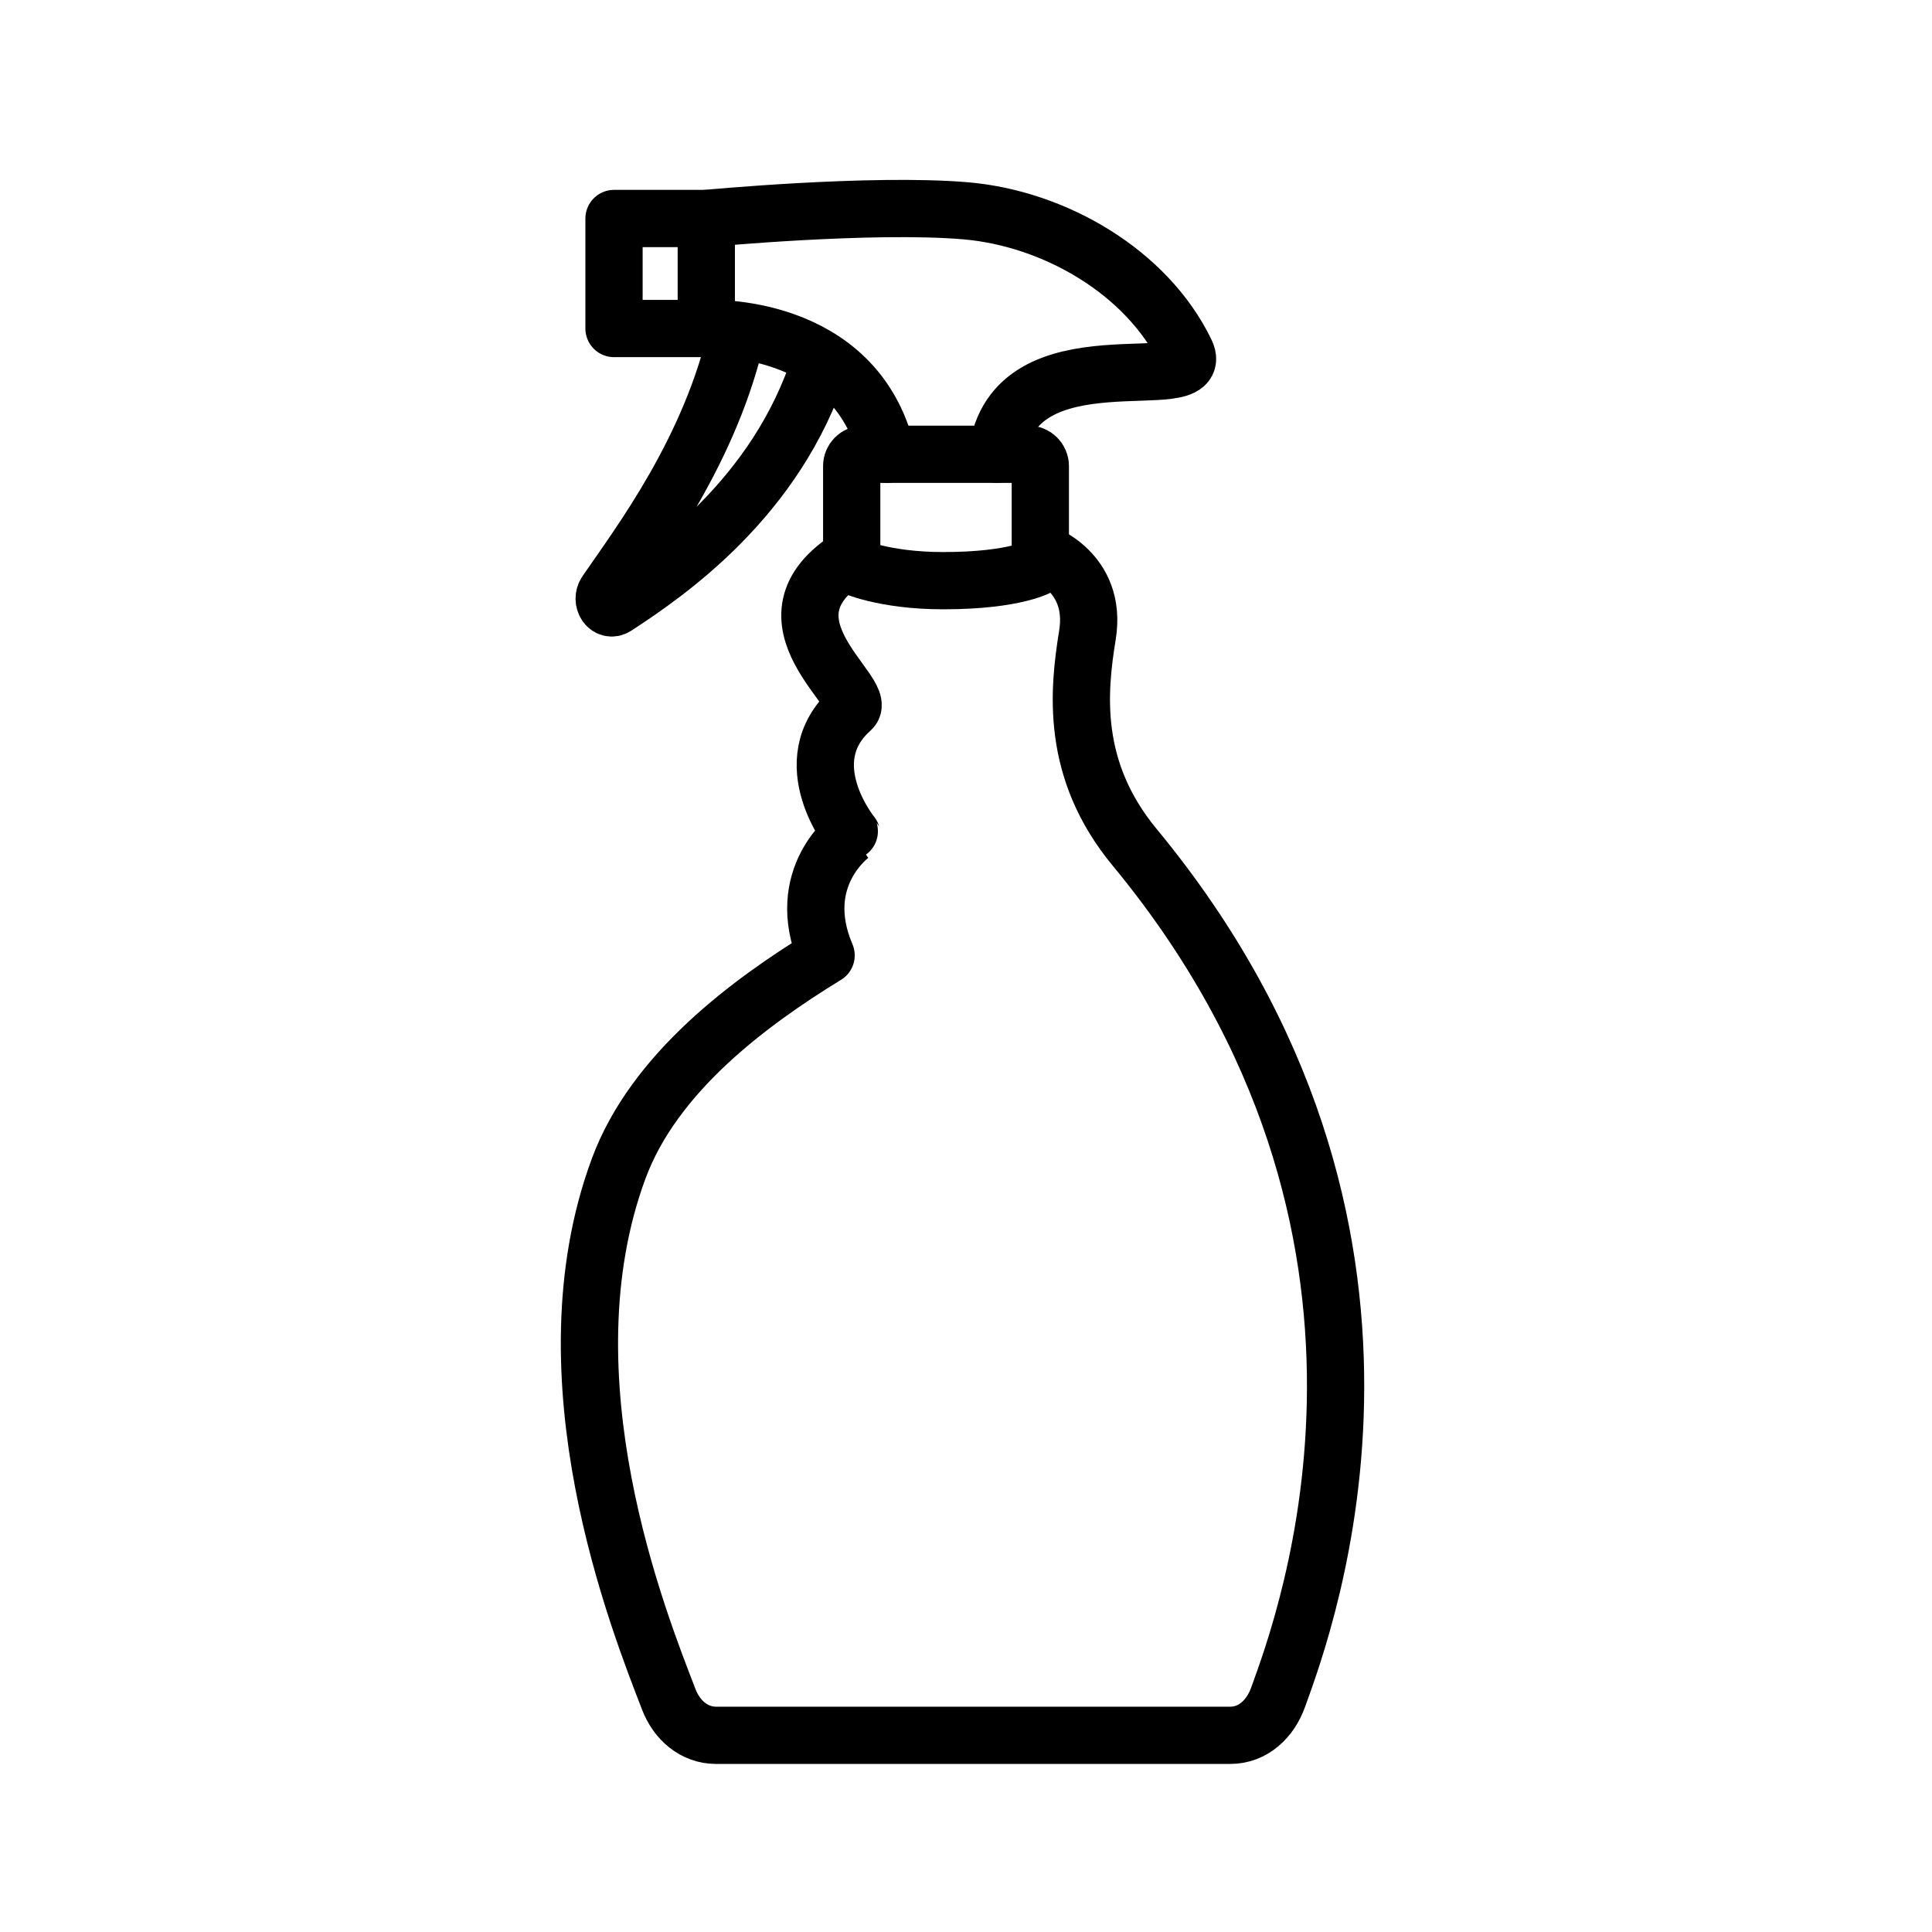 <svg xmlns="http://www.w3.org/2000/svg" xmlns:xlink="http://www.w3.org/1999/xlink" id="Laag_1" x="0" y="0" version="1.1" viewBox="0 0 1024 1024" xml:space="preserve" style="enable-background:new 0 0 1024 1024"><style type="text/css">.st0{clip-path:url(#SVGID_2_);fill:none;stroke:#000;stroke-width:30.346;stroke-linecap:round;stroke-linejoin:round;stroke-miterlimit:10}</style><g><defs><rect id="SVGID_1_" width="893.74" height="864.77" x="80.26" y="85.23"/></defs><clipPath id="SVGID_2_"><use xlink:href="#SVGID_1_" style="overflow:visible"/></clipPath><path d="M3166.7,4404.15v-45.99c-0.03-24.1-16.51-43.63-36.82-43.6c-20.31,0.03-36.74,19.58-36.72,43.7l0.31,226.55" class="st0"/><path d="M3240.24,4488.73v-91.24c-0.03-24.09-16.52-43.63-36.83-43.6c-20.29,0.03-36.73,19.58-36.71,43.7l0.31,187.22" class="st0"/><path d="M3093.17,4417.16c-0.03-24.1-16.52-43.62-36.83-43.61c-20.3,0.03-36.74,19.59-36.71,43.71l0.31,226.55 c-5.17-15.16-9.53-28.68-13.58-38.02c-22.53-51.93-44.84-79.94-68.42-71.61c-29.89,10.57-14.56,54.98,0,98.34 c16.47,49.06,39.34,137.67,70.29,180.16c35.55,48.78,84.56,72.31,141.16,72.24c68.6-0.09,157.66-36.05,157.66-161.87v-110.12 v-124.32c-0.03-21.9-15.01-39.63-33.46-39.61c-18.45,0.03-33.38,17.8-33.35,39.7l0.27,99.74" class="st0"/><path d="M3301.33,4774.07c97.69,8.34,167.7-8.15,195.38-16.43l-0.01-0.03c-37.47-66.91-81.67-183.95-41.03-321.06 c47.9-161.56,23.73-283.06,11.3-327.35v0.01c-56.5,11.99-165.09,23.52-302.78-17.3c-154.94-45.93-284.22,16.47-344.54,55.1 c10.78,59.32,17.91,161.94-19.91,289.54c-46.22,155.89,17.25,285.8,55.8,345.64v-0.03c31.09-16.23,71.02-32.68,117.44-42.22" class="st0"/><path d="M3250.21,4199.48c-28.91-4.45-59.99-11.5-92.86-22.02c-75.13-24.05-143.75-18.39-200.09-1.99" class="st0"/><path d="M3157.36,4227.37c-50.06-16.02-97.24-18.85-139.81-14.12" class="st0"/><path d="M470.15,240.77c-16.66-70.81-95.8-66.65-95.8-66.65v-58.32c0,0,87.47-8.33,137.45-4.07 c46.85,3.98,96.03,32.23,116.64,74.87c12.17,25.17-91.63-12.49-99.97,54.16" class="st0"/><path d="M390.85,175.34c-13.86,62.8-51.91,112.81-69.57,138.59c-3,4.38,0.92,10.31,5.06,7.62 c27.23-17.75,85.34-57.63,108.22-128.95" class="st0"/><path d="M551.39,299.89c0,0-12.49,7.88-51.41,7.88c-31.9,0-48.56-7.88-48.56-7.88V247c0-3.44,2.79-6.23,6.24-6.23 h87.49c3.45,0,6.24,2.79,6.24,6.23V299.89z" class="st0"/><polyline points="374.34 115.81 325.44 115.81 325.44 174.12 374.34 174.12" class="st0"/><path d="M451.42,294.92c-54.16,33.32,9.19,72.66-0.21,81.06c-31.17,27.88,0.23,66.39,0.21,66.32 c0,0-31.38,22.25-13.57,64.08c-40.83,25.01-91.13,62.26-109.9,112.87C286.83,730.1,338.54,859.4,354.5,900.78 c4.2,10.9,13.36,18.97,25.04,18.97h272.5c12.09,0,21.22-8.65,25.33-20.02c14.58-40.32,92.15-247.2-76.01-450.68 c-33.99-41.12-29.81-82.79-24.99-112.46c5.5-33.87-24.84-43.98-24.84-43.98" class="st0"/><path d="M2145.83,600.66h-641.38c-23.17,0-41.97,18.78-41.97,41.96v46.08h725.3v-46.08 C2187.79,619.45,2169.01,600.66,2145.83,600.66z" class="st0"/><path d="M1777.19,539.97V185.19c0-26.48,21.47-47.96,47.96-47.96c26.48,0,47.95,21.47,47.95,47.96v354.78" class="st0"/><path d="M1749.28,600.66v-45.47c0-8.41,6.82-15.22,15.22-15.22h121.28c8.41,0,15.22,6.82,15.22,15.22v45.47" class="st0"/><path d="M2964.13,535.35c-0.14-3.77-0.21-7.55-0.21-11.35c0-157.6,127.75-285.36,285.34-285.36 c157.62,0,285.36,127.77,285.36,285.36c0,7.89-0.31,15.71-0.94,23.44" class="st0"/><path d="M3269.52,808.65c-6.7,0.47-13.44,0.71-20.26,0.71c-95.26,0-179.61-46.67-231.44-118.4" class="st0"/><path d="M3197.92,690.95c-71.38-21.93-123.28-88.38-123.28-166.94c0-96.45,78.18-174.63,174.62-174.63 c80.27,0,147.89,54.16,168.32,127.92" class="st0"/><path d="M3534.63,662.43c0,81.15-65.79,146.93-146.94,146.93c-81.16,0-146.94-65.79-146.94-146.93 c0-81.15,65.79-146.93,146.94-146.93C3468.84,515.49,3534.63,581.27,3534.63,662.43z" class="st0"/><path d="M3477.61,662.43c0,49.66-40.26,89.92-89.93,89.92c-49.66,0-89.92-40.26-89.92-89.92 c0-49.67,40.26-89.91,89.92-89.91C3437.35,572.51,3477.61,612.76,3477.61,662.43z" class="st0"/><circle cx="2803.49" cy="386.3" r="78.08" class="st0"/><path d="M3042.7,628.35c-65.51,0-138.42,72.91-138.42,138.43c0-65.52-72.91-138.43-138.42-138.43 c65.51,0,138.42-72.91,138.42-138.42C2904.28,555.44,2977.19,628.35,3042.7,628.35z" class="st0"/><circle cx="2965.33" cy="237.23" r="56.79" class="st0"/><path d="M4633.62,670.44h-303.29c-10.97,0-19.85,8.88-19.85,19.84v21.8h342.97v-21.8 C4653.46,679.32,4644.58,670.44,4633.62,670.44z" class="st0"/><path d="M4459.3,631.93V328.01c0-12.53,10.15-22.68,22.67-22.68c12.52,0,22.68,10.15,22.68,22.68v303.91" class="st0"/><path d="M4446.11,670.44v-31.32c0-3.98,3.22-7.19,7.19-7.19h57.35c3.98,0,7.2,3.22,7.2,7.19v31.32" class="st0"/><path d="M4713.61,789.56h66.64c15.52,0,28.68-9.49,30.88-22.26l30.61-178.25" class="st0"/><path d="M4837.8,589.04h-267.72c-12.11,0-21.93-9.82-21.93-21.93c0-12.12,9.82-21.93,21.93-21.93h267.72 c12.11,0,21.93,9.81,21.93,21.93C4859.73,579.22,4849.9,589.04,4837.8,589.04z" class="st0"/><path d="M4567.62,544.44c0-75.28,61.04-136.31,136.32-136.31c75.28,0,136.31,61.03,136.31,136.31" class="st0"/><path d="M4344.76,414.25c-14.49,52.47-55.52,104.93-103.89,104.93c-48.57,0-89.76-52.87-104.09-105.55" class="st0"/><path d="M4410.77,635.26c-20.68-33.92-57.62-54.75-113.46-66.52l-56.45,39.22l-56.46-39.22 c-93.35,19.66-133.89,64.7-133.89,153.79v35.75c0,17.28,14.01,31.28,31.28,31.28h168.54" class="st0"/><path d="M4184.39,568.74c14.07-11.66,14.07-62.54,14.07-62.54" class="st0"/><path d="M4297.31,568.74c-14.06-11.66-14.06-62.54-14.06-62.54" class="st0"/><path d="M4237.6,220.48c103.45,0,147.44,38.58,114.46,189.36c-1.31,5.99-9.8,6.23-11.42,0.31 c-6.07-22.14-14.47-67.02-14.47-67.02c-0.27-5.55-5.05-9.23-10.61-9.28c-36.32-0.4-76.51-23.39-76.51-23.39 c-5.21-1.05-9.88,3.14-8.83,7.92l15.1,40.51l-67.24-35.56c-6.4-3.35-14.52-1.95-19.15,3.3l-17.86,82.81 c-1.56,5.97-10.13,5.82-11.45-0.21c-32.78-150.28,10.59-188.76,113.9-188.76" class="st0"/><path d="M2217.55,1963.06v228.13c0,18.46-14.96,33.42-33.42,33.42h-355.71" class="st0"/><path d="M1821.4,1848.35h313.23c45.79,0,82.93,37.12,82.93,82.93v68.08c0,25.98-21.06,47.04-47.04,47.04H1970" class="st0"/><path d="M2029.42,1848.35v-42.58c0-20.23-16.41-36.63-36.64-36.63h-104.97c-20.23,0-36.63,16.4-36.63,36.63v42.58" class="st0"/><path d="M1957.58,2095.89h-34.56c-6.86,0-12.42-5.56-12.42-12.43v-64.26c0-6.86,5.56-12.42,12.42-12.42h34.56 c6.86,0,12.42,5.56,12.42,12.42v64.26C1970,2090.33,1964.44,2095.89,1957.58,2095.89z" class="st0"/><path d="M1583.57,1575.37c-15.93-67.71-91.61-63.73-91.61-63.73v-55.77c0,0,83.64-7.97,131.43-3.9 c44.81,3.82,91.84,30.82,111.54,71.61c11.62,24.05-87.63-11.95-95.59,51.78" class="st0"/><path d="M1507.74,1512.81c-13.25,60.04-49.64,107.87-66.53,132.52c-2.87,4.19,0.89,9.86,4.83,7.28 c26.04-16.97,81.6-55.1,103.49-123.29" class="st0"/><path d="M1661.25,1631.9c0,0-11.95,7.54-49.15,7.54c-30.51,0-46.44-7.54-46.44-7.54v-50.57c0-3.29,2.67-5.96,5.97-5.96 h83.65c3.3,0,5.97,2.67,5.97,5.96V1631.9z" class="st0"/><path d="M1565.66,1627.15c-51.78,31.86,8.79,69.48-0.2,77.51c-29.8,26.66,0.22,63.48,0.2,63.41 c0,0-30,21.28-12.98,61.28c-39.04,23.92-87.13,59.53-105.08,107.92c-39.33,106.01,10.12,229.64,25.38,269.2 c4.02,10.42,12.78,18.14,23.95,18.14h260.57c11.56,0,20.29-8.27,24.22-19.15c13.94-38.55,88.12-236.36-72.67-430.94 c-32.5-39.31-28.52-79.17-23.9-107.54c5.26-32.38-23.76-42.05-23.76-42.05" class="st0"/><path d="M1947.17,1615.03c-35.84,0-75.73,39.89-75.73,75.72c0-35.84-39.89-75.72-75.72-75.72 c35.84,0,75.72-39.89,75.72-75.72C1871.44,1575.15,1911.33,1615.03,1947.17,1615.03z" class="st0"/><path d="M2083.47,1470.47c-26.07,0-55.07,29.01-55.07,55.07c0-26.06-29.01-55.07-55.08-55.07 c26.07,0,55.08-29.01,55.08-55.08C2028.41,1441.46,2057.41,1470.47,2083.47,1470.47z" class="st0"/><path d="M2206.23,1673.89c-48.39,0-102.25,53.86-102.25,102.26c0-48.39-53.86-102.26-102.25-102.26 c48.39,0,102.25-53.85,102.25-102.24C2103.99,1620.04,2157.84,1673.89,2206.23,1673.89z" class="st0"/><path d="M2847.78,1799.21l64.96,378.16c4.65,27.1,32.57,47.24,65.5,47.24h146.01h31.78h145.99 c32.93,0,60.84-20.14,65.51-47.24l64.96-378.16" class="st0"/><path d="M3432.7,1799.21h-585.15c-20.95,0-37.93-16.98-37.93-37.93v-17.2c0-20.95,16.98-37.93,37.93-37.93h585.15 c20.95,0,37.93,16.98,37.93,37.93v17.2C3470.63,1782.23,3453.65,1799.21,3432.7,1799.21z" class="st0"/><path d="M2850.94,1704.59c0-159.72,129.47-289.2,289.2-289.2c159.72,0,289.2,129.48,289.2,289.2" class="st0"/><path d="M4496.64,1961.96l33.54,195.26c2.41,13.99,16.82,24.39,33.82,24.39h75.39h16.41h75.39 c17,0,31.43-10.4,33.82-24.39l33.54-195.26" class="st0"/><path d="M4795.65,1961.96h-296.08c-12.49,0-22.62-10.11-22.62-22.61v-2.83c0-12.48,10.12-22.61,22.62-22.61h296.08 c12.48,0,22.61,10.12,22.61,22.61v2.83C4818.25,1951.84,4808.13,1961.96,4795.65,1961.96z" class="st0"/><path d="M4498.27,1913.1c0-82.47,66.85-149.32,149.33-149.32c82.46,0,149.31,66.85,149.31,149.32" class="st0"/><path d="M4388.52,1919.29l-17.7,12.29c-26.04,18.08-60.58,18.08-86.62,0l-17.69-12.28" class="st0"/><path d="M4448.89,1687.52c0,74.49-54.35,173.74-121.38,173.74c-67.04,0-121.38-99.25-121.38-173.74" class="st0"/><path d="M4187.17,1683.15c74.22,0,120.6-69.5,120.6-69.5s64.94,69.5,166.98,69.5" class="st0"/><path d="M4327.51,1520.02c-83.85-61.62-246.39,34.61-164.33,308.12c30.81,102.72-92.44,143.8-92.44,143.8 s195.14,61.63,215.69-123.24" class="st0"/><path d="M4432.29,1962.02c-31.35-18.45-56.95-52.58-63.7-113.33" class="st0"/><path d="M4327.51,1520.02c77.59-57.03,222.57,21.13,178.75,249.86" class="st0"/><path d="M4130.8,1981.59c-7.01,8.95-12.88,18.76-17.67,29.51c-10.96,24.63-16.17,54.15-16.17,89.34v43.29 c0,20.92,16.95,37.88,37.87,37.88h351.06" class="st0"/><path d="M4686.78,1582.1c-29.7,0-62.75,33.06-62.75,62.76c0-29.7-33.06-62.76-62.75-62.76 c29.7,0,62.75-33.06,62.75-62.76C4624.03,1549.04,4657.08,1582.1,4686.78,1582.1z" class="st0"/><path d="M4778.23,1483.8c-21.6,0-45.64,24.03-45.64,45.64c0-21.61-24.03-45.64-45.63-45.64 c21.6,0,45.63-24.03,45.63-45.64C4732.59,1459.77,4756.64,1483.8,4778.23,1483.8z" class="st0"/><path d="M4879.96,1652.37c-40.11,0-84.74,44.63-84.74,84.73c0-40.1-44.63-84.73-84.73-84.73 c40.1,0,84.73-44.63,84.73-84.73C4795.22,1607.75,4839.85,1652.37,4879.96,1652.37z" class="st0"/><path d="M583.14,3338.65H151.86c-15.59,0-28.22,12.63-28.22,28.21v30.99h487.71v-30.99 C611.35,3351.28,598.72,3338.65,583.14,3338.65z" class="st0"/><path d="M335.26,3283.88v-489.7c0-17.8,14.43-32.25,32.25-32.25c17.8,0,32.24,14.45,32.24,32.25v489.7" class="st0"/><path d="M316.49,3338.65v-44.53c0-5.66,4.58-10.24,10.24-10.24h81.55c5.65,0,10.24,4.58,10.24,10.24v44.53" class="st0"/><path d="M696.88,3508.04h94.76c22.06,0,40.78-13.49,43.9-31.67l43.54-253.46" class="st0"/><path d="M882.04,3222.9H484.2c-12.48,0-22.61-10.12-22.61-22.61v-17.16c0-12.48,10.12-22.61,22.61-22.61h397.84 c12.48,0,22.61,10.13,22.61,22.61v17.16C904.65,3212.78,894.52,3222.9,882.04,3222.9z" class="st0"/><path d="M489.29,3159.48c0-107.05,86.79-193.84,193.84-193.84s193.84,86.79,193.84,193.84" class="st0"/><path d="M1528.01,3151.28c-25.43,0-53.73,28.31-53.73,53.73c0-25.42-28.31-53.73-53.74-53.73 c25.43,0,53.74-28.3,53.74-53.73C1474.28,3122.97,1502.58,3151.28,1528.01,3151.28z" class="st0"/><path d="M1601.04,3308.85c-37.47,0-79.17,41.7-79.17,79.16c0-37.47-41.7-79.16-79.16-79.16 c37.47,0,79.16-41.7,79.16-79.17C1521.87,3267.15,1563.58,3308.85,1601.04,3308.85z" class="st0"/><path d="M1597.94,3047.25c-19.71,0-41.65,21.93-41.65,41.64c0-19.7-21.93-41.64-41.63-41.64 c19.7,0,41.63-21.93,41.63-41.63C1556.29,3025.32,1578.23,3047.25,1597.94,3047.25z" class="st0"/><path d="M1873.26,3433.38c19.86,4.22,40.46,6.43,61.57,6.43c162.88,0,294.92-132.03,294.92-294.92 c0-162.88-132.04-294.92-294.92-294.92c-135.01,0-248.83,90.71-283.82,214.5" class="st0"/><path d="M1587.6,3361.54c30.09,47.31,82.99,78.69,143.2,78.69c93.67,0,169.6-75.92,169.6-169.59 c0-93.67-75.94-169.59-169.6-169.59c-81.64,0-149.8,57.68-165.96,134.5" class="st0"/><path d="M1825.03,3270.63c0-52.03-42.18-94.21-94.22-94.21c-52.03,0-94.22,42.18-94.22,94.21 c0,52.04,42.19,94.22,94.22,94.22C1782.84,3364.86,1825.03,3322.68,1825.03,3270.63z" class="st0"/><path d="M403.97,4854.58H504h31.78h146c32.92,0,60.84-20.13,65.5-47.24l64.96-378.17" class="st0"/><path d="M779.11,4336.13h33.46c20.9,0,37.83,16.94,37.83,37.84v17.38c0,20.89-16.93,37.83-37.83,37.83H227.22 c-20.89,0-37.83-16.94-37.83-37.83v-17.38c0-20.9,16.94-37.84,37.83-37.84h30.64" class="st0"/><path d="M230.7,4334.56c0-159.72,129.48-289.2,289.2-289.2s289.19,129.48,289.19,289.2" class="st0"/><path d="M752.68,4319.74c-2.59,0-5.06,0.44-7.45,1.06c0.01-0.36,0.05-0.71,0.05-1.06c0-32.65-26.47-59.12-59.11-59.12 c-7.86,0-15.34,1.58-22.21,4.36c0.01-0.23,0.04-0.44,0.04-0.66c0-63.26-51.28-114.54-114.54-114.54 c-55.73,0-102.12,39.83-112.38,92.58c-11.36-7.11-24.73-11.29-39.11-11.29c-34.79,0-63.89,24.06-71.75,56.43 c-6.25-2.97-13.23-4.69-20.64-4.69c-26.52,0-48.03,21.51-48.03,48.03c0,26.53,21.51,48.04,48.03,48.04 c16.78,0,31.53-8.62,40.12-21.65c13.37,13.37,31.85,21.65,52.27,21.65c28.29,0,52.86-15.92,65.27-39.3 c21,24.03,51.79,39.3,86.21,39.3c32.5,0,61.77-13.59,82.61-35.33c9.17,20.79,29.92,35.33,54.11,35.33 c15.63,0,29.8-6.12,40.38-16.02c4.92,9.48,14.71,16.02,26.13,16.02c16.33,0,29.56-13.24,29.56-29.56 C782.24,4332.98,769,4319.74,752.68,4319.74z" class="st0"/><path d="M390.55,4645.65c18.97-54.16-10.88-113.56-66.46-130.23c-50.1-15.03-104.74,11.96-123.35,60.85 c-6.95,18.25-8.2,37.16-4.75,54.92c2.26,11.64-2.03,23.86-11.05,31.53c-13.78,11.74-24.59,27.3-30.56,45.9 c-15.96,49.81,9.9,104.99,58.44,124.51c53.82,21.65,114.23-6.16,133.19-60.32c6.01-17.16,7.07-34.83,3.98-51.51 c-2.28-12.27,2.09-24.75,11.53-32.92C374.34,4677.28,384.55,4662.81,390.55,4645.65z" class="st0"/><path d="M217.24,4834.79c0,0,32.51,12.64,52.81,16.02c57.22,9.52,101.51-8.25,120.47-62.41 c6.01-17.15,7.07-34.83,3.98-51.51c-2.28-12.28,2.09-24.75,11.53-32.92c12.83-11.1,22.25-25.85,29.03-42.73 c18.34-45.65-2.03-90.76-53.74-119.99c-12.17-6.87-29.75-17.3-52.74-24.38" class="st0"/><path d="M1731.93,4222.59c15.25-64.85,87.75-61.04,87.75-61.04v-53.41c0,0-80.12-7.64-125.9-3.74 c-42.92,3.67-87.95,29.53-106.84,68.6c-11.14,23.03,83.94-11.45,91.56,49.58" class="st0"/><path d="M1804.56,4162.67c12.69,57.52,47.54,103.32,63.73,126.94c2.75,4-0.85,9.44-4.63,6.97 c-24.94-16.25-78.16-52.77-99.13-118.11" class="st0"/><path d="M1657.52,4276.74c0,0,11.44,7.22,47.08,7.22c29.22,0,44.49-7.22,44.49-7.22v-48.43c0-3.16-2.56-5.73-5.72-5.73 h-80.13c-3.16,0-5.71,2.57-5.71,5.73V4276.74z" class="st0"/><path d="M1876.08,4668.4c-3.14,69.75-28.27,132.9-38.23,158.7c-3.85,9.98-12.25,17.37-22.94,17.37h-249.59 c-11.07,0-19.43-7.93-23.2-18.34c-13.34-36.93-84.4-226.4,69.61-412.77c31.12-37.66,27.3-75.84,22.89-103 c-5.04-31.02,22.76-40.29,22.76-40.29" class="st0"/><path d="M1749.09,4272.19c49.59,30.53-8.43,66.55,0.19,74.26c28.55,25.53-0.21,60.8-0.19,60.74 c0,0,28.74,20.37,12.43,58.69c27.07,16.59,58.69,39.05,80.6,67.76" class="st0"/><path d="M2038.54,4491.15c32.66,0,69.03,36.35,69.03,69.02c0-32.66,36.34-69.02,69.02-69.02 c-32.67,0-69.02-36.35-69.02-69.02C2107.56,4454.79,2071.2,4491.15,2038.54,4491.15z" class="st0"/><path d="M1928.68,4373.75c23.76,0,50.2,26.44,50.2,50.2c0-23.76,26.44-50.2,50.19-50.2 c-23.75,0-50.19-26.43-50.19-50.19C1978.88,4347.32,1952.44,4373.75,1928.68,4373.75z" class="st0"/><path d="M1835.32,4596.23c44.11,0,93.19,49.1,93.19,93.2c0-44.1,49.09-93.2,93.2-93.2c-44.11,0-93.2-49.09-93.2-93.2 C1928.52,4547.14,1879.44,4596.23,1835.32,4596.23z" class="st0"/><path d="M4719.08,4652.05h49.72c26.06-0.03,47.17-17.85,47.14-39.81c-0.03-21.94-21.18-39.38-47.24-39.34l-255.87-0.01" class="st0"/><path d="M4627.64,4731.54l98.63,0.01c26.06-0.04,47.17-17.86,47.14-39.82c-0.03-21.94-21.18-39.71-47.24-39.67h-213.34" class="st0"/><path d="M4095.07,4793.2c164.42-0.36,163.71,10.57,344.85,10.57h53.43l145.33-0.01c23.68-0.03,42.85-16.23,42.83-36.16 c-0.03-19.95-19.25-36.09-42.93-36.06h-125.73" class="st0"/><path d="M4705.01,4572.9c26.06-0.04,47.16-18.2,47.13-40.16c-0.02-21.95-21.17-39.38-47.24-39.35h-244.93 c16.4-5.59,31.01-10.31,41.11-14.69c56.16-24.35,86.43-48.47,77.42-73.96c-11.43-32.32-59.44-15.74-106.32,0 c-53.03,17.8-118.1,22.31-194.75,76c-40.2,28.14-141,18.08-184.74,18.08" class="st0"/><path d="M4090.31,4776.34v25.57c0,13.73-11.23,24.97-24.97,24.97c-13.73,0-24.96-11.24-24.96-24.97v-321.88 c0-13.73,11.24-24.96,24.96-24.96c13.74,0,24.97,11.24,24.97,24.96v33.86" class="st0"/><path d="M4849.61,4308.42c0,62.4-51.41,112.98-114.83,112.98c-63.4,0-114.82-50.58-114.82-112.98 c0-112.97,114.82-220.56,114.82-220.56S4849.61,4206.21,4849.61,4308.42z" class="st0"/><path d="M4789.46,4302.4c0,18.02-7.92,34.19-20.46,45.22" class="st0"/><path d="M4548.89,4173.63c0,34.16-28.15,61.86-62.89,61.86c-34.72,0-62.88-27.7-62.88-61.86 c0-61.86,62.88-120.79,62.88-120.79S4548.89,4117.65,4548.89,4173.63z" class="st0"/><path d="M5575.38,1549.86c-16.56-70.37-95.22-66.23-95.22-66.23v-57.95c0,0,86.94-8.28,136.6-4.05 c46.57,3.97,95.44,32.03,115.92,74.42c12.08,25-91.07-12.42-99.35,53.81" class="st0"/><path d="M5496.57,1484.84c-13.77,62.39-51.59,112.11-69.14,137.72c-2.98,4.36,0.92,10.25,5.02,7.58 c27.07-17.64,84.82-57.27,107.57-128.15" class="st0"/><path d="M5656.12,1608.61c0,0-12.42,7.83-51.08,7.83c-31.71,0-48.26-7.83-48.26-7.83v-52.55c0-3.43,2.77-6.2,6.2-6.2 h86.94c3.43,0,6.2,2.77,6.2,6.2V1608.61z" class="st0"/><path d="M5556.77,1603.67c-53.81,33.12,9.13,72.21-0.21,80.56c-30.97,27.72,0.23,65.97,0.21,65.91 c0,0-31.19,22.11-13.48,63.69c-40.58,24.85-90.56,61.86-109.22,112.16c-40.87,110.18,10.53,238.66,26.39,279.78 c4.18,10.83,13.28,18.86,24.88,18.86h270.83c12.01,0,21.08-8.61,25.17-19.91c14.49-40.07,91.58-245.65-75.54-447.87 c-33.77-40.86-29.62-82.29-24.83-111.76c5.46-33.65-24.69-43.71-24.69-43.71" class="st0"/><path d="M5995.75,1864.08L5995.75,1864.08c-17.31,0.73-32.08-12.84-32.8-30.14l-6.66-157.41 c-0.75-17.31,12.83-32.08,30.14-32.81c17.32-0.73,32.08,12.84,32.8,30.15l6.66,157.4 C6026.64,1848.59,6013.07,1863.34,5995.75,1864.08z" class="st0"/><path d="M5832.05,2224.61h233.36c20.67,0,37.08-17.41,35.87-38.04l-34.51-586.9c-1.28-21.69-14.04-41.04-33.46-50.76 l-57.33-28.67l-11.1-99.83c0,0-10.87-5.03-48.16-5.03c-33.09,0-46.13,5.03-46.13,5.03l-11.1,99.83l-57.33,28.67 c-19.43,9.72-32.2,29.07-33.47,50.76l-8.1,137.79" class="st0"/><path d="M5916.89,3304.71H5557.5c-12.99,0-23.52,10.52-23.52,23.51v25.82h406.42v-25.82 C5940.41,3315.23,5929.88,3304.71,5916.89,3304.71z" class="st0"/><path d="M5710.33,3259.07v-408.09c0-14.84,12.03-26.87,26.87-26.87s26.87,12.03,26.87,26.87v408.09" class="st0"/><path d="M5694.69,3304.71v-37.1c0-4.71,3.81-8.54,8.53-8.54h67.96c4.7,0,8.52,3.82,8.52,8.54v37.1" class="st0"/><path d="M6007.81,3445.86h82.83c18.4,0,33.99-11.25,36.59-26.39l36.29-211.22" class="st0"/><path d="M6162.22,3208.25h-323.99c-12.49,0-22.62-10.12-22.62-22.61v-6.76c0-12.49,10.13-22.62,22.62-22.62h323.99 c12.48,0,22.61,10.12,22.61,22.62v6.76C6184.82,3198.13,6174.7,3208.25,6162.22,3208.25z" class="st0"/><path d="M5838.69,3155.4c0-89.21,72.31-161.53,161.53-161.53c89.22,0,161.53,72.32,161.53,161.53" class="st0"/><path d="M5483.05,2983.37c-11.35-48.24-65.26-45.4-65.26-45.4v-39.72c0,0,59.58-5.68,93.63-2.76 c31.91,2.71,65.42,21.94,79.46,51c8.28,17.14-62.43-8.52-68.1,36.88" class="st0"/><path d="M5429.04,2938.81c-9.45,42.77-35.36,76.84-47.4,94.4c-2.04,2.98,0.64,7.02,3.45,5.19 c18.55-12.1,58.12-39.25,73.72-87.83" class="st0"/><path d="M5538.39,3023.64c0,0-8.52,5.36-35.01,5.36c-21.74,0-33.09-5.36-33.09-5.36v-36.02c0-2.35,1.9-4.25,4.25-4.25 h59.59c2.36,0,4.26,1.9,4.26,4.25V3023.64z" class="st0"/><path d="M5639.5,3262.98c-8.5-43.14-28.09-90.57-67.06-137.74c-23.15-28.02-20.31-56.4-17.02-76.61 c3.74-23.07-16.92-29.95-16.92-29.95" class="st0"/><path d="M5470.29,3020.25c-36.88,22.7,6.26,49.49-0.14,55.22c-21.23,18.99,0.16,45.23,0.14,45.17 c0,0-21.37,15.15-9.24,43.65c-27.82,17.04-62.08,42.41-74.86,76.88c-28.01,75.52,7.21,163.58,18.09,191.76 c2.86,7.43,9.1,12.92,17.05,12.92h46.3" class="st0"/><path d="M6007.19,870.83c-20.96-106.01-119.1-186.25-237.08-186.25c-118,0-216.13,80.24-237.09,186.25" class="st0"/><path d="M5702.38,693.71v-68.4c0-9.36,7.58-16.93,16.93-16.93h101.59c9.36,0,16.93,7.58,16.93,16.93v68.4" class="st0"/><path d="M5770.1,100.41L5770.1,100.41c-28.05,0-50.79,22.75-50.79,50.8v457.17h101.58V151.2 C5820.89,123.16,5798.15,100.41,5770.1,100.41z" class="st0"/><path d="M6017.74,909.63h-495.27c-10.52,0-19.05-8.53-19.05-19.05c0-10.52,8.53-19.06,19.05-19.06h495.27 c10.52,0,19.05,8.54,19.05,19.06C6036.78,901.1,6028.26,909.63,6017.74,909.63z" class="st0"/><path d="M5917.34,820.57c-14.1-30.4-33.55-54.4-54.12-68.27" class="st0"/><path d="M5698.6,4349.83h-225.97c-18.69,0-33.85-15.14-33.85-33.83v-39.59h293.65v39.59 C5732.44,4334.69,5717.29,4349.83,5698.6,4349.83z" class="st0"/><path d="M5949.2,4753.8c0-42.51-34.47-76.98-76.99-76.98c-42.52,0-76.99,34.46-76.99,76.98 c0,42.51,34.47,76.99,76.99,76.99C5914.73,4830.78,5949.2,4796.31,5949.2,4753.8z" class="st0"/><path d="M5471.54,4226.12c0,0-29.71-117.05-95.93-117.84" class="st0"/><path d="M5526.18,4226.12c0,0-4.05-105.58-47.97-154.67" class="st0"/><path d="M5699.7,4226.12c0,0,28.88-117.05,95.93-117.84" class="st0"/><path d="M5645.05,4226.12c0,0,3.24-105.58,47.97-154.67" class="st0"/><path d="M5896.29,4753.8c0-13.29-10.78-24.07-24.09-24.07c-13.29,0-24.07,10.78-24.07,24.07 c0,13.3,10.78,24.08,24.07,24.08C5885.51,4777.88,5896.29,4767.1,5896.29,4753.8z" class="st0"/><path d="M5754.5,4790.26c-16.98-9.48-28.46-27.61-28.46-48.44v-163.71c0-37.52,31.36-67.44,68.82-65.49 c56.35,2.92,136.64,9.9,198.9,26.57c107.27,28.73,191.06,110.8,191.06,221.85c0,20-16.21,36.2-36.2,36.2h-161.66" class="st0"/><path d="M5829.27,4581.76c0-7.96-6.45-14.4-14.4-14.4c-7.96,0-14.4,6.44-14.4,14.4c0,7.95,6.44,14.4,14.4,14.4 C5822.82,4596.16,5829.27,4589.71,5829.27,4581.76z" class="st0"/><path d="M6147.95,4797.35c-13.6-88.11-81.96-154.1-169.4-183.55c-12.21-4.11-21.79-13.71-25.8-25.96l-20.16-61.41" class="st0"/><path d="M5992.31,4269.07c31.87,0,67.34,35.47,67.34,67.34c0-31.86,35.46-67.34,67.34-67.34 c-31.87,0-67.34-35.46-67.34-67.33C6059.65,4233.61,6024.18,4269.07,5992.31,4269.07z" class="st0"/><path d="M5885.14,4154.56c23.17,0,48.97,25.79,48.97,48.97c0-23.17,25.79-48.97,48.98-48.97 c-23.18,0-48.98-25.8-48.98-48.98C5934.11,4128.75,5908.31,4154.56,5885.14,4154.56z" class="st0"/><path d="M5794.06,4371.6c43.03,0,90.92,47.89,90.92,90.92c0-43.03,47.9-90.92,90.93-90.92 c-43.03,0-90.93-47.89-90.93-90.93C5884.98,4323.71,5837.09,4371.6,5794.06,4371.6z" class="st0"/><path d="M5585.62,4391.09v313.37v25.29c0,47.49-38.5,85.98-85.98,85.98c-47.48,0-85.98-38.49-85.98-85.98 c0-47.48,38.5-85.98,85.98-85.98h180.53" class="st0"/></g></svg>